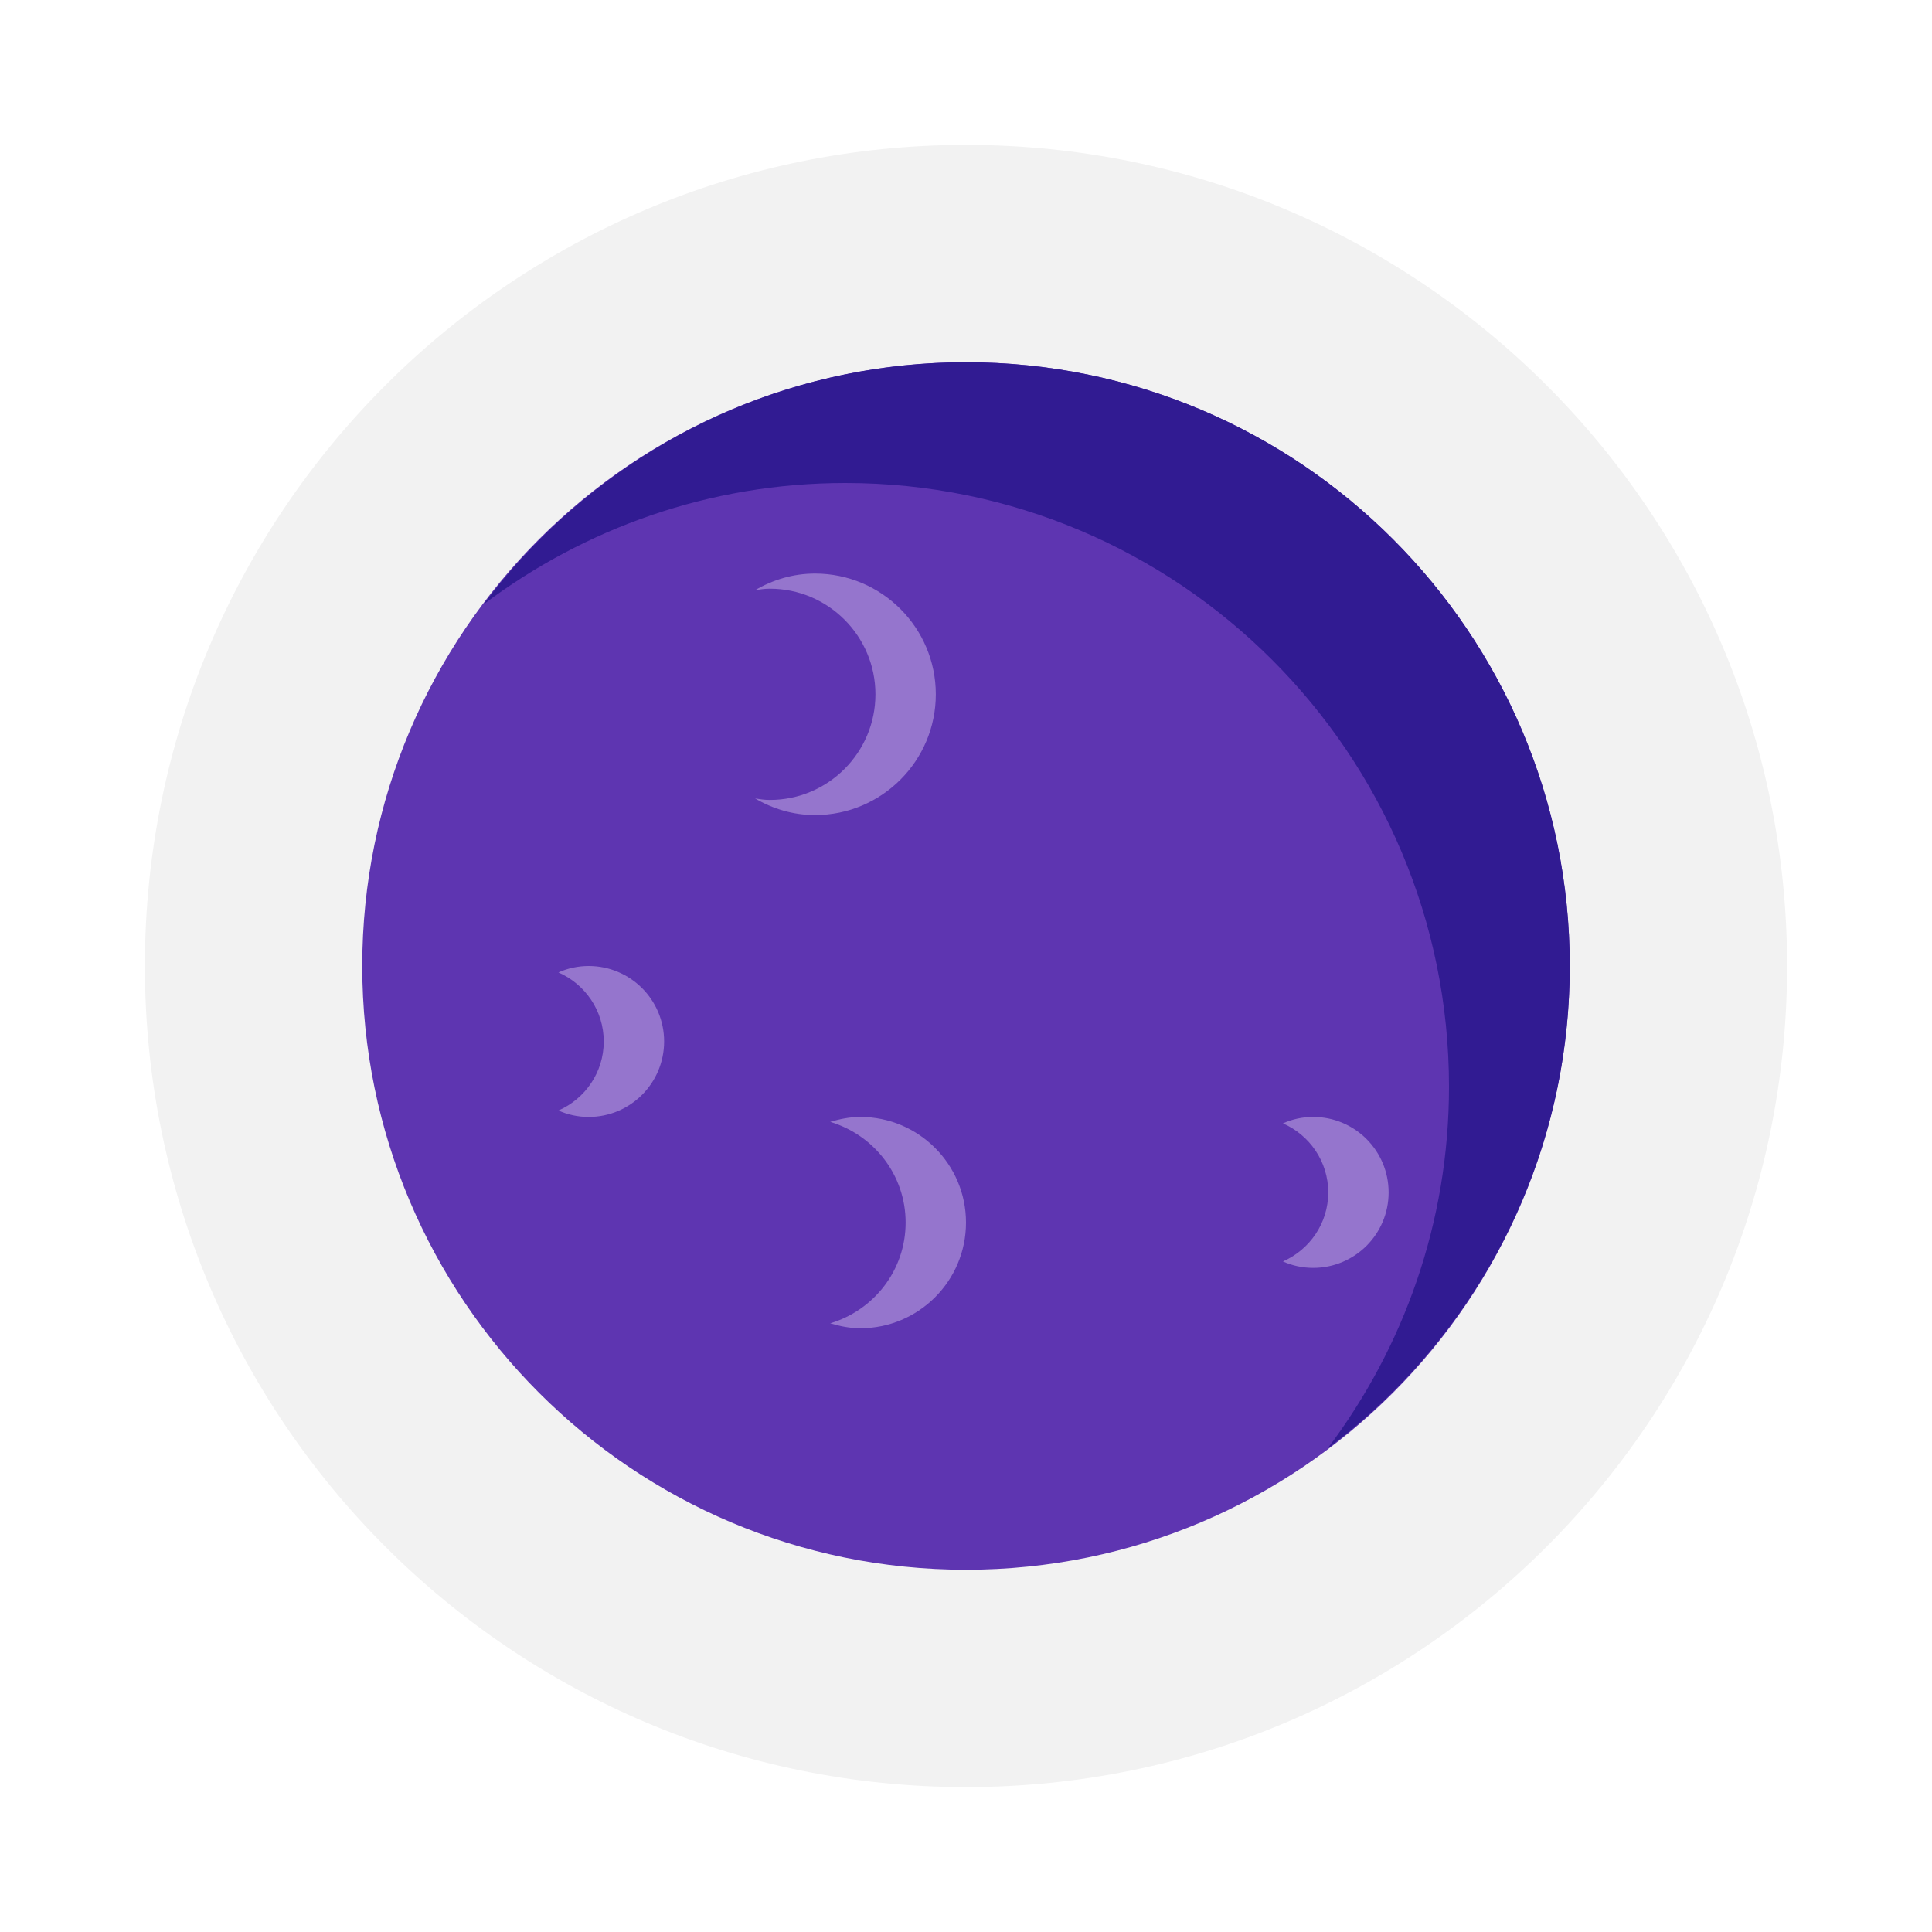 <?xml version="1.0" encoding="UTF-8"?>
<svg xmlns="http://www.w3.org/2000/svg" xmlns:xlink="http://www.w3.org/1999/xlink" viewBox="0 0 40 40" width="40px" height="40px">
<g id="surface20259106">
<path style=" stroke:none;fill-rule:nonzero;fill:rgb(94.902%,94.902%,94.902%);fill-opacity:1;" d="M 20 37 C 10.609 37 3 29.391 3 20 C 3 10.609 10.609 3 20 3 C 29.391 3 37 10.609 37 20 C 37 29.391 29.391 37 20 37 Z M 20 37 "/>
<path style=" stroke:none;fill-rule:nonzero;fill:rgb(36.863%,20.784%,69.412%);fill-opacity:1;" d="M 20 7.5 C 13.098 7.5 7.5 13.098 7.5 20 C 7.5 26.902 13.098 32.5 20 32.5 C 26.902 32.5 32.5 26.902 32.5 20 C 32.5 13.098 26.902 7.5 20 7.5 Z M 20 7.5 "/>
<path style=" stroke:none;fill-rule:nonzero;fill:rgb(19.216%,10.588%,57.255%);fill-opacity:1;" d="M 20 7.5 C 15.91 7.5 12.289 9.473 10.012 12.512 C 12.098 10.941 14.688 10 17.5 10 C 24.402 10 30 15.598 30 22.5 C 30 25.312 29.059 27.902 27.488 29.988 C 30.527 27.711 32.5 24.09 32.5 20 C 32.5 13.098 26.902 7.5 20 7.5 Z M 20 7.5 "/>
<path style=" stroke:none;fill-rule:nonzero;fill:rgb(58.431%,45.882%,80.392%);fill-opacity:1;" d="M 15.938 12.188 C 17.145 12.188 18.125 13.168 18.125 14.375 C 18.125 15.582 17.145 16.562 15.938 16.562 C 15.832 16.562 15.734 16.547 15.633 16.531 C 16 16.746 16.418 16.875 16.875 16.875 C 18.254 16.875 19.375 15.754 19.375 14.375 C 19.375 12.996 18.254 11.875 16.875 11.875 C 16.418 11.875 16 12.004 15.633 12.219 C 15.734 12.203 15.832 12.188 15.938 12.188 Z M 27.5 24.688 C 27.5 25.328 27.113 25.875 26.562 26.117 C 26.754 26.203 26.965 26.25 27.188 26.25 C 28.051 26.25 28.75 25.551 28.75 24.688 C 28.75 23.824 28.051 23.125 27.188 23.125 C 26.965 23.125 26.754 23.172 26.562 23.258 C 27.113 23.5 27.5 24.047 27.5 24.688 Z M 12.5 21.562 C 12.5 22.203 12.113 22.75 11.562 22.992 C 11.754 23.078 11.965 23.125 12.188 23.125 C 13.051 23.125 13.75 22.426 13.75 21.562 C 13.75 20.699 13.051 20 12.188 20 C 11.965 20 11.754 20.047 11.562 20.133 C 12.113 20.375 12.5 20.922 12.5 21.562 Z M 18.75 25.312 C 18.75 26.301 18.09 27.129 17.188 27.398 C 17.387 27.457 17.594 27.5 17.812 27.5 C 19.02 27.5 20 26.52 20 25.312 C 20 24.105 19.02 23.125 17.812 23.125 C 17.594 23.125 17.387 23.168 17.188 23.227 C 18.09 23.496 18.75 24.324 18.75 25.312 Z M 18.75 25.312 "/>
</g>
</svg>
